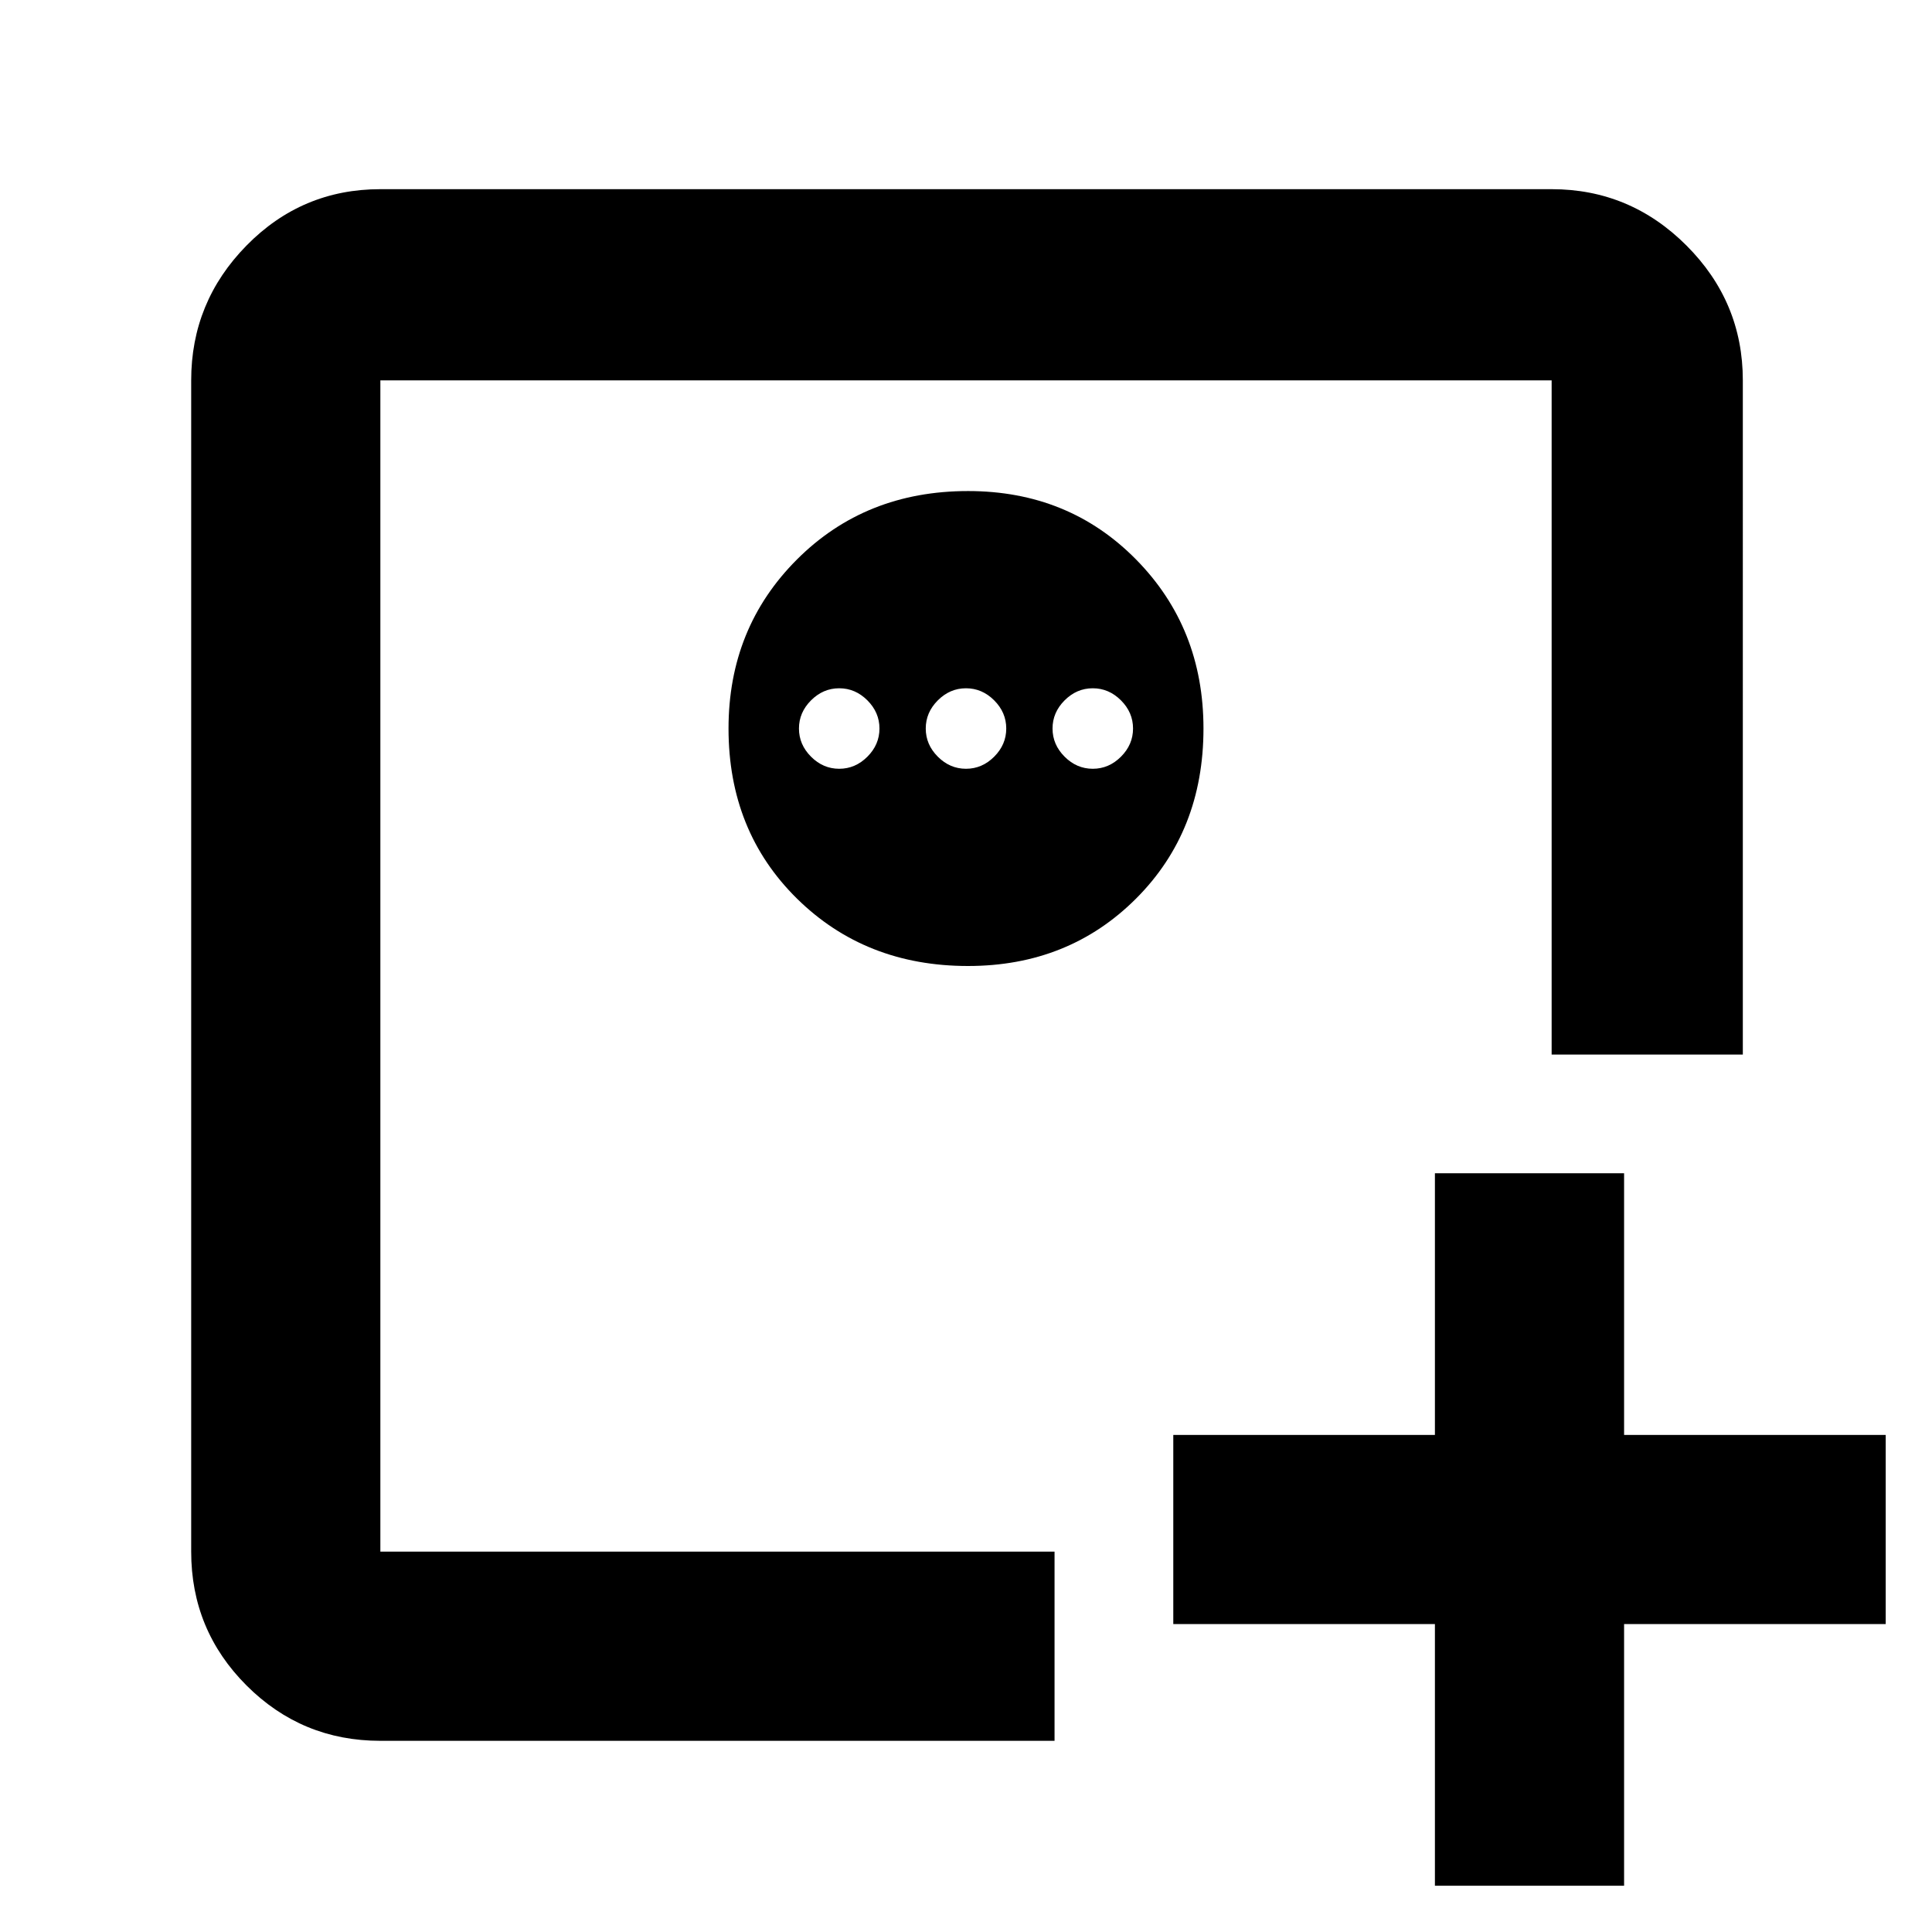 <svg xmlns="http://www.w3.org/2000/svg" width="48" height="48" viewBox="0 0 48 48"><path d="M35.65 29.15h4.7v6.5h6.5v4.7h-6.5v6.5h-4.7v-6.5h-6.5v-4.7h6.5Zm-26.2 9.4V9.45v29.1Zm14.6-26.35q-2.55 0-4.25 1.7-1.7 1.7-1.7 4.2 0 2.55 1.7 4.225Q21.5 24 24.05 24q2.5 0 4.175-1.675Q29.9 20.65 29.9 18.1q0-2.5-1.675-4.2-1.675-1.7-4.175-1.7Zm-3.2 4.9q.4 0 .7.3.3.3.3.7 0 .4-.3.7-.3.3-.7.3-.4 0-.7-.3-.3-.3-.3-.7 0-.4.3-.7.3-.3.7-.3Zm3.15 0q.4 0 .7.3.3.3.3.7 0 .4-.3.7-.3.3-.7.3-.4 0-.7-.3-.3-.3-.3-.7 0-.4.3-.7.3-.3.7-.3Zm3.15 0q.4 0 .7.3.3.3.3.7 0 .4-.3.7-.3.3-.7.3-.4 0-.7-.3-.3-.3-.3-.7 0-.4.3-.7.3-.3.7-.3ZM9.45 43.25q-1.95 0-3.325-1.375Q4.75 40.5 4.75 38.55V9.45q0-1.95 1.375-3.35Q7.5 4.7 9.45 4.7h29.1q1.95 0 3.35 1.4 1.4 1.4 1.4 3.35V26.2h-4.75V9.45H9.45v29.1H26.2v4.7Z"/></svg>